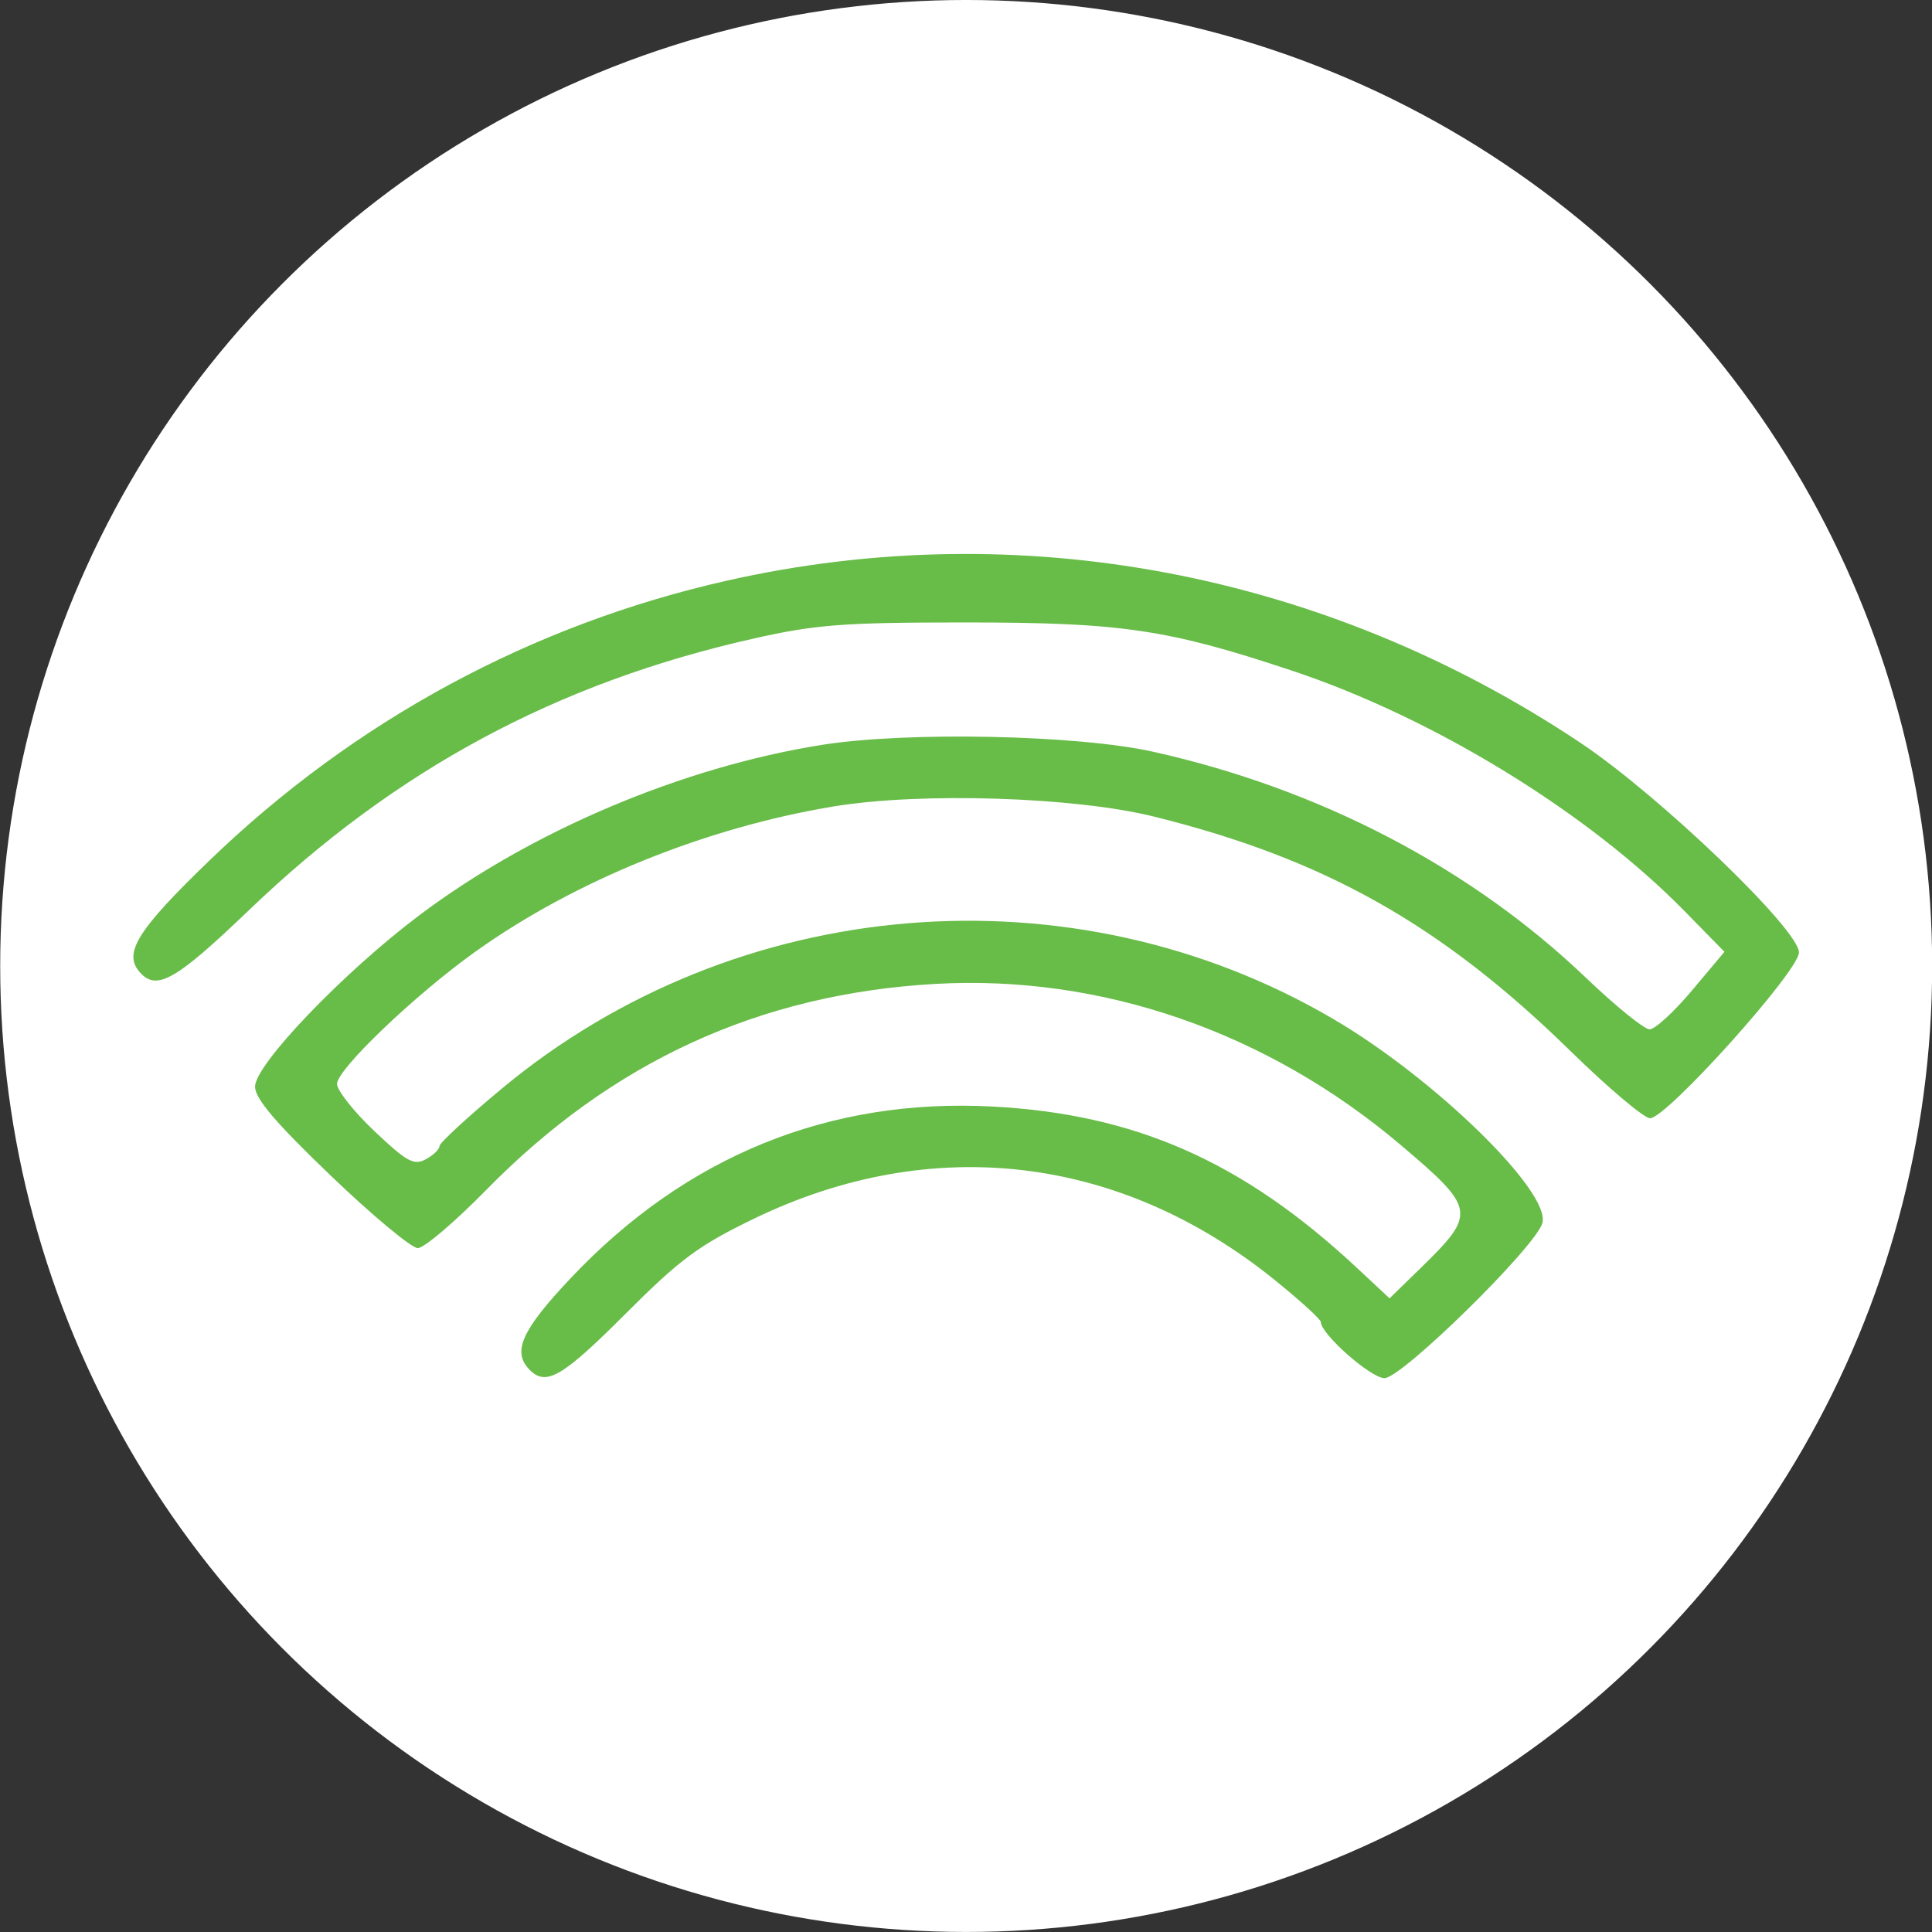 <?xml version="1.0" encoding="UTF-8" standalone="no"?>
<!-- Created with Inkscape (http://www.inkscape.org/) -->

<svg
   xmlns:dc="http://purl.org/dc/elements/1.1/"
   xmlns:cc="http://creativecommons.org/ns#"
   xmlns:rdf="http://www.w3.org/1999/02/22-rdf-syntax-ns#"
   xmlns:svg="http://www.w3.org/2000/svg"
   xmlns="http://www.w3.org/2000/svg"
   xmlns:sodipodi="http://sodipodi.sourceforge.net/DTD/sodipodi-0.dtd"
   xmlns:inkscape="http://www.inkscape.org/namespaces/inkscape"
   width="141mm"
   height="141mm"
   viewBox="0 0 141 141"
   version="1.1"
   id="svg8"
   inkscape:version="0.92.4 (5da689c313, 2019-01-14)"
   sodipodi:docname="faviconamnet2021.svg"
   inkscape:export-filename="C:\Users\yanni\Desktop\AM\AMNet\faviconamnet2021.png"
   inkscape:export-xdpi="25.4"
   inkscape:export-ydpi="25.4">
  <rect x="0" y="0" width="141" height="141" fill="#333333" stroke="none"/>
  <defs
     id="defs2" />
  <sodipodi:namedview
     id="base"
     pagecolor="#ffffff"
     bordercolor="#666666"
     borderopacity="1.0"
     inkscape:pageopacity="0.0"
     inkscape:pageshadow="2"
     inkscape:zoom="0.49497476"
     inkscape:cx="633.39334"
     inkscape:cy="-228.07888"
     inkscape:document-units="mm"
     inkscape:current-layer="g838"
     showgrid="false"
     inkscape:window-width="1920"
     inkscape:window-height="1001"
     inkscape:window-x="-9"
     inkscape:window-y="-9"
     inkscape:window-maximized="1"
     fit-margin-top="0"
     fit-margin-left="0"
     fit-margin-right="0"
     fit-margin-bottom="0"
     inkscape:snap-bbox="true" />
  <g
     inkscape:label="Calque 1"
     inkscape:groupmode="layer"
     id="layer1"
     transform="translate(-7.5703933e-6,-13.1)">
    <g
       id="g838"
       transform="matrix(2.256,0,0,2.256,772.801,-40.121)"
       inkscape:export-xdpi="2.7408557"
       inkscape:export-ydpi="2.7408557">
      <circle
         style="opacity:1;fill:#ffffff;fill-opacity:1;stroke:#ffffff;stroke-width:0.493;stroke-linecap:round;stroke-linejoin:miter;stroke-miterlimit:4;stroke-dasharray:none;stroke-dashoffset:0;stroke-opacity:1;paint-order:stroke fill markers"
         id="path815"
         cx="-311.298"
         cy="54.84"
         r="31.003" />
      <path
         style="fill:#68bc48;stroke-width:0.221"
         d="m -325.418,67.905 c -0.58,-0.58 -0.264,-1.283 1.337,-2.977 3.723,-3.94 8.352,-5.821 13.636,-5.541 4.63,0.246 8.108,1.785 11.786,5.218 l 1.058,0.987 1.003,-0.978 c 1.816,-1.771 1.793,-1.918 -0.637,-3.978 -4.324,-3.667 -9.695,-5.524 -15.079,-5.215 -5.677,0.326 -10.445,2.516 -14.515,6.669 -1.011,1.032 -2.005,1.876 -2.209,1.877 -0.204,4.42e-4 -1.472,-1.055 -2.818,-2.346 -1.785,-1.712 -2.447,-2.491 -2.447,-2.878 0,-0.712 2.846,-3.683 5.302,-5.534 3.629,-2.735 8.519,-4.805 13.045,-5.523 2.757,-0.437 8.267,-0.322 10.713,0.225 5.398,1.206 10.277,3.755 13.996,7.312 0.959,0.917 1.885,1.667 2.058,1.667 0.173,0 0.789,-0.564 1.368,-1.254 l 1.053,-1.254 -1.282,-1.308 c -3.142,-3.207 -8.124,-6.26 -12.701,-7.785 -4.028,-1.342 -5.518,-1.562 -10.569,-1.562 -3.936,0 -4.831,0.067 -6.824,0.514 -6.377,1.429 -11.612,4.243 -16.351,8.789 -2.4,2.302 -3.014,2.644 -3.562,1.982 -0.504,-0.608 -0.022,-1.366 2.282,-3.587 4.69,-4.522 10.413,-7.619 16.719,-9.046 9.491,-2.148 19.371,-0.272 27.636,5.246 2.547,1.701 7.063,6.035 7.062,6.778 0,0.599 -4.279,5.363 -4.816,5.363 -0.194,0 -1.353,-0.978 -2.575,-2.174 -4.187,-4.095 -7.96,-6.218 -13.483,-7.587 -2.558,-0.634 -7.525,-0.792 -10.339,-0.328 -4.139,0.682 -8.39,2.403 -11.603,4.699 -1.954,1.396 -4.477,3.807 -4.477,4.279 0,0.211 0.545,0.9 1.212,1.531 1.043,0.988 1.274,1.114 1.657,0.909 0.245,-0.131 0.445,-0.323 0.445,-0.426 0,-0.103 0.917,-0.949 2.039,-1.88 7.57,-6.284 18.436,-7.186 26.882,-2.23 3.29,1.93 7.05,5.606 6.756,6.603 -0.23,0.777 -4.544,5.012 -5.106,5.012 -0.44,0 -2.055,-1.424 -2.06,-1.816 0,-0.086 -0.673,-0.699 -1.494,-1.362 -5.004,-4.044 -11.097,-4.76 -16.843,-1.981 -1.793,0.867 -2.389,1.309 -4.163,3.085 -2.03,2.032 -2.559,2.342 -3.092,1.808 z"
         id="path842"
         inkscape:connector-curvature="0"
         sodipodi:nodetypes="ccsccccsccsscsscscccssscccsscsccscsscscscsccscc" />
    </g>
  </g>
</svg>
